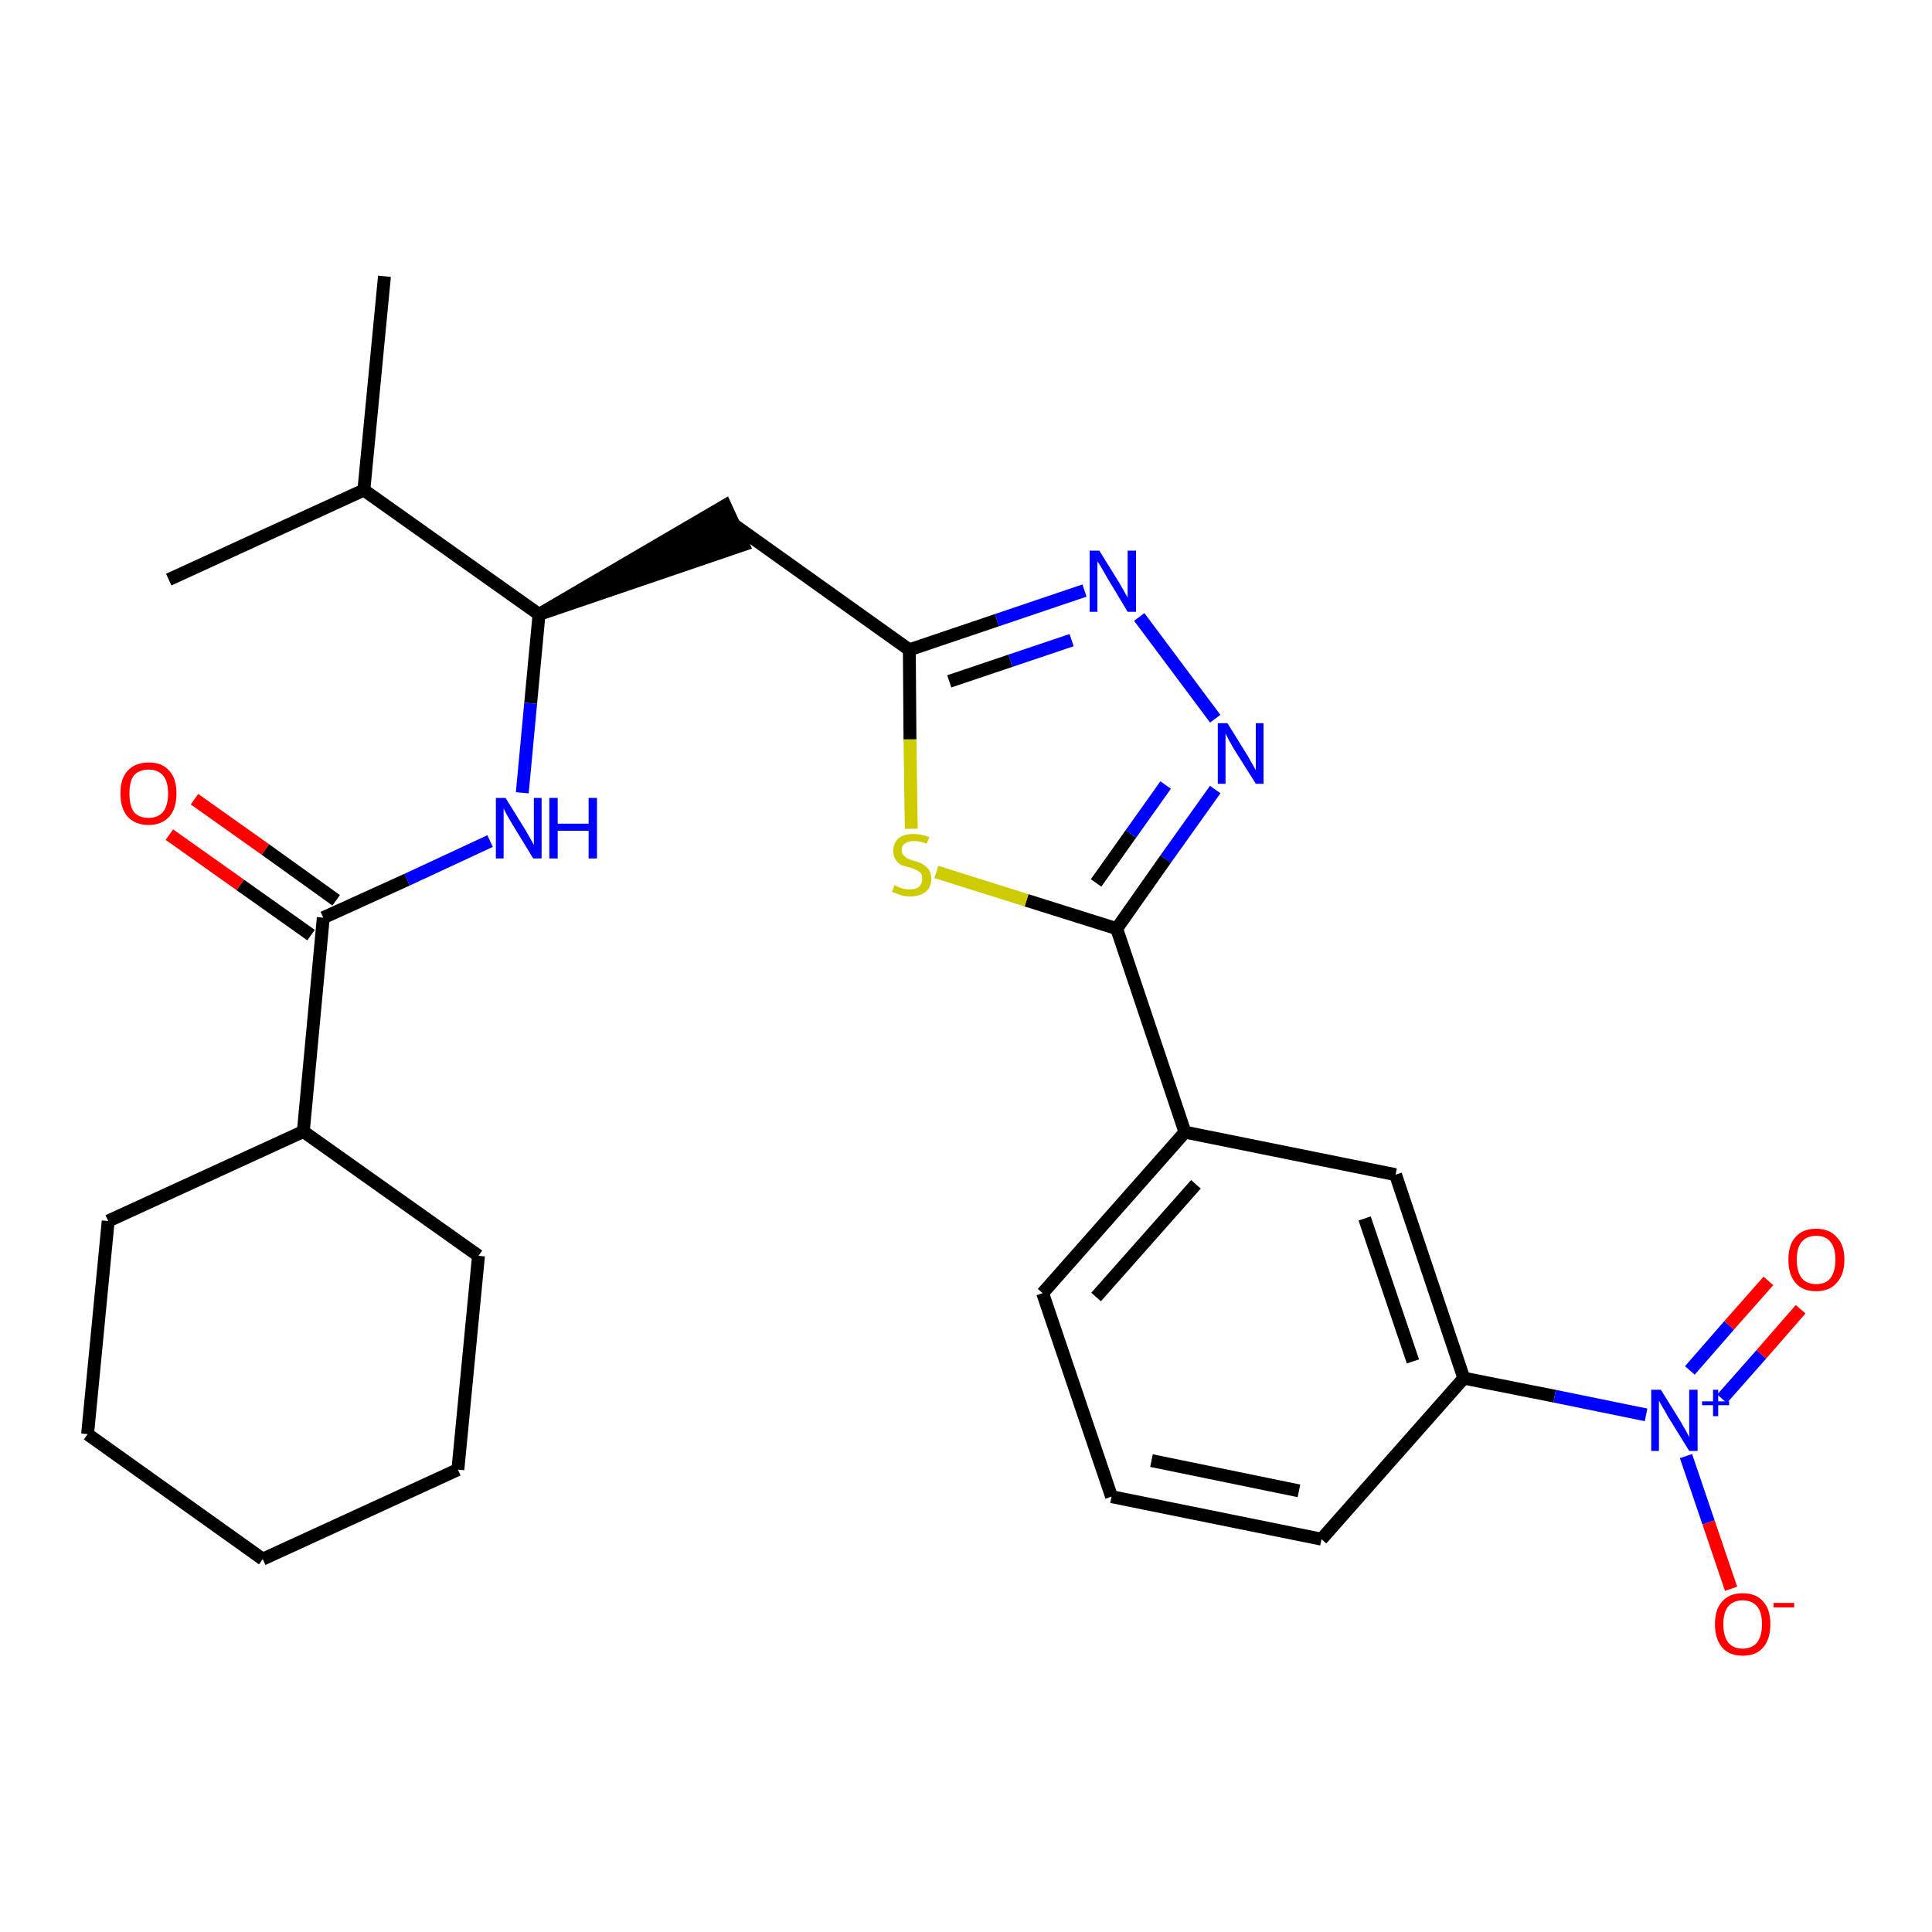 <?xml version='1.0' encoding='iso-8859-1'?>
<svg version='1.1' baseProfile='full'
              xmlns='http://www.w3.org/2000/svg'
                      xmlns:rdkit='http://www.rdkit.org/xml'
                      xmlns:xlink='http://www.w3.org/1999/xlink'
                  xml:space='preserve'
width='300px' height='300px' viewBox='0 0 300 300'>
<!-- END OF HEADER -->
<path class='bond-0 atom-0 atom-1' d='M 59.7,42.9 L 56.5,76.1' style='fill:none;fill-rule:evenodd;stroke:#000000;stroke-width:2.0px;stroke-linecap:butt;stroke-linejoin:miter;stroke-opacity:1' />
<path class='bond-1 atom-1 atom-2' d='M 56.5,76.1 L 26.2,90.0' style='fill:none;fill-rule:evenodd;stroke:#000000;stroke-width:2.0px;stroke-linecap:butt;stroke-linejoin:miter;stroke-opacity:1' />
<path class='bond-2 atom-1 atom-3' d='M 56.5,76.1 L 83.7,95.4' style='fill:none;fill-rule:evenodd;stroke:#000000;stroke-width:2.0px;stroke-linecap:butt;stroke-linejoin:miter;stroke-opacity:1' />
<path class='bond-3 atom-3 atom-4' d='M 83.7,95.4 L 115.4,84.6 L 112.6,78.5 Z' style='fill:#000000;fill-rule:evenodd;fill-opacity:1;stroke:#000000;stroke-width:2.0px;stroke-linecap:butt;stroke-linejoin:miter;stroke-opacity:1;' />
<path class='bond-18 atom-3 atom-19' d='M 83.7,95.4 L 82.4,109.2' style='fill:none;fill-rule:evenodd;stroke:#000000;stroke-width:2.0px;stroke-linecap:butt;stroke-linejoin:miter;stroke-opacity:1' />
<path class='bond-18 atom-3 atom-19' d='M 82.4,109.2 L 81.1,123.1' style='fill:none;fill-rule:evenodd;stroke:#0000FF;stroke-width:2.0px;stroke-linecap:butt;stroke-linejoin:miter;stroke-opacity:1' />
<path class='bond-4 atom-4 atom-5' d='M 114.0,81.5 L 141.2,100.9' style='fill:none;fill-rule:evenodd;stroke:#000000;stroke-width:2.0px;stroke-linecap:butt;stroke-linejoin:miter;stroke-opacity:1' />
<path class='bond-5 atom-5 atom-6' d='M 141.2,100.9 L 154.8,96.3' style='fill:none;fill-rule:evenodd;stroke:#000000;stroke-width:2.0px;stroke-linecap:butt;stroke-linejoin:miter;stroke-opacity:1' />
<path class='bond-5 atom-5 atom-6' d='M 154.8,96.3 L 168.4,91.7' style='fill:none;fill-rule:evenodd;stroke:#0000FF;stroke-width:2.0px;stroke-linecap:butt;stroke-linejoin:miter;stroke-opacity:1' />
<path class='bond-5 atom-5 atom-6' d='M 147.4,105.8 L 156.9,102.6' style='fill:none;fill-rule:evenodd;stroke:#000000;stroke-width:2.0px;stroke-linecap:butt;stroke-linejoin:miter;stroke-opacity:1' />
<path class='bond-5 atom-5 atom-6' d='M 156.9,102.6 L 166.4,99.4' style='fill:none;fill-rule:evenodd;stroke:#0000FF;stroke-width:2.0px;stroke-linecap:butt;stroke-linejoin:miter;stroke-opacity:1' />
<path class='bond-27 atom-18 atom-5' d='M 141.5,128.7 L 141.3,114.8' style='fill:none;fill-rule:evenodd;stroke:#CCCC00;stroke-width:2.0px;stroke-linecap:butt;stroke-linejoin:miter;stroke-opacity:1' />
<path class='bond-27 atom-18 atom-5' d='M 141.3,114.8 L 141.2,100.9' style='fill:none;fill-rule:evenodd;stroke:#000000;stroke-width:2.0px;stroke-linecap:butt;stroke-linejoin:miter;stroke-opacity:1' />
<path class='bond-6 atom-6 atom-7' d='M 176.9,95.8 L 188.7,111.6' style='fill:none;fill-rule:evenodd;stroke:#0000FF;stroke-width:2.0px;stroke-linecap:butt;stroke-linejoin:miter;stroke-opacity:1' />
<path class='bond-7 atom-7 atom-8' d='M 188.7,122.6 L 181.0,133.4' style='fill:none;fill-rule:evenodd;stroke:#0000FF;stroke-width:2.0px;stroke-linecap:butt;stroke-linejoin:miter;stroke-opacity:1' />
<path class='bond-7 atom-7 atom-8' d='M 181.0,133.4 L 173.4,144.2' style='fill:none;fill-rule:evenodd;stroke:#000000;stroke-width:2.0px;stroke-linecap:butt;stroke-linejoin:miter;stroke-opacity:1' />
<path class='bond-7 atom-7 atom-8' d='M 181.0,121.9 L 175.6,129.5' style='fill:none;fill-rule:evenodd;stroke:#0000FF;stroke-width:2.0px;stroke-linecap:butt;stroke-linejoin:miter;stroke-opacity:1' />
<path class='bond-7 atom-7 atom-8' d='M 175.6,129.5 L 170.2,137.1' style='fill:none;fill-rule:evenodd;stroke:#000000;stroke-width:2.0px;stroke-linecap:butt;stroke-linejoin:miter;stroke-opacity:1' />
<path class='bond-8 atom-8 atom-9' d='M 173.4,144.2 L 184.0,175.8' style='fill:none;fill-rule:evenodd;stroke:#000000;stroke-width:2.0px;stroke-linecap:butt;stroke-linejoin:miter;stroke-opacity:1' />
<path class='bond-17 atom-8 atom-18' d='M 173.4,144.2 L 159.4,139.8' style='fill:none;fill-rule:evenodd;stroke:#000000;stroke-width:2.0px;stroke-linecap:butt;stroke-linejoin:miter;stroke-opacity:1' />
<path class='bond-17 atom-8 atom-18' d='M 159.4,139.8 L 145.4,135.4' style='fill:none;fill-rule:evenodd;stroke:#CCCC00;stroke-width:2.0px;stroke-linecap:butt;stroke-linejoin:miter;stroke-opacity:1' />
<path class='bond-9 atom-9 atom-10' d='M 184.0,175.8 L 161.9,200.8' style='fill:none;fill-rule:evenodd;stroke:#000000;stroke-width:2.0px;stroke-linecap:butt;stroke-linejoin:miter;stroke-opacity:1' />
<path class='bond-9 atom-9 atom-10' d='M 185.7,183.9 L 170.2,201.4' style='fill:none;fill-rule:evenodd;stroke:#000000;stroke-width:2.0px;stroke-linecap:butt;stroke-linejoin:miter;stroke-opacity:1' />
<path class='bond-29 atom-17 atom-9' d='M 216.7,182.4 L 184.0,175.8' style='fill:none;fill-rule:evenodd;stroke:#000000;stroke-width:2.0px;stroke-linecap:butt;stroke-linejoin:miter;stroke-opacity:1' />
<path class='bond-10 atom-10 atom-11' d='M 161.9,200.8 L 172.6,232.4' style='fill:none;fill-rule:evenodd;stroke:#000000;stroke-width:2.0px;stroke-linecap:butt;stroke-linejoin:miter;stroke-opacity:1' />
<path class='bond-11 atom-11 atom-12' d='M 172.6,232.4 L 205.2,239.0' style='fill:none;fill-rule:evenodd;stroke:#000000;stroke-width:2.0px;stroke-linecap:butt;stroke-linejoin:miter;stroke-opacity:1' />
<path class='bond-11 atom-11 atom-12' d='M 178.8,226.8 L 201.7,231.5' style='fill:none;fill-rule:evenodd;stroke:#000000;stroke-width:2.0px;stroke-linecap:butt;stroke-linejoin:miter;stroke-opacity:1' />
<path class='bond-12 atom-12 atom-13' d='M 205.2,239.0 L 227.3,214.0' style='fill:none;fill-rule:evenodd;stroke:#000000;stroke-width:2.0px;stroke-linecap:butt;stroke-linejoin:miter;stroke-opacity:1' />
<path class='bond-13 atom-13 atom-14' d='M 227.3,214.0 L 241.4,216.8' style='fill:none;fill-rule:evenodd;stroke:#000000;stroke-width:2.0px;stroke-linecap:butt;stroke-linejoin:miter;stroke-opacity:1' />
<path class='bond-13 atom-13 atom-14' d='M 241.4,216.8 L 255.6,219.7' style='fill:none;fill-rule:evenodd;stroke:#0000FF;stroke-width:2.0px;stroke-linecap:butt;stroke-linejoin:miter;stroke-opacity:1' />
<path class='bond-16 atom-13 atom-17' d='M 227.3,214.0 L 216.7,182.4' style='fill:none;fill-rule:evenodd;stroke:#000000;stroke-width:2.0px;stroke-linecap:butt;stroke-linejoin:miter;stroke-opacity:1' />
<path class='bond-16 atom-13 atom-17' d='M 219.4,211.4 L 211.9,189.2' style='fill:none;fill-rule:evenodd;stroke:#000000;stroke-width:2.0px;stroke-linecap:butt;stroke-linejoin:miter;stroke-opacity:1' />
<path class='bond-14 atom-14 atom-15' d='M 267.4,217.2 L 273.5,210.3' style='fill:none;fill-rule:evenodd;stroke:#0000FF;stroke-width:2.0px;stroke-linecap:butt;stroke-linejoin:miter;stroke-opacity:1' />
<path class='bond-14 atom-14 atom-15' d='M 273.5,210.3 L 279.6,203.3' style='fill:none;fill-rule:evenodd;stroke:#FF0000;stroke-width:2.0px;stroke-linecap:butt;stroke-linejoin:miter;stroke-opacity:1' />
<path class='bond-14 atom-14 atom-15' d='M 262.4,212.8 L 268.5,205.8' style='fill:none;fill-rule:evenodd;stroke:#0000FF;stroke-width:2.0px;stroke-linecap:butt;stroke-linejoin:miter;stroke-opacity:1' />
<path class='bond-14 atom-14 atom-15' d='M 268.5,205.8 L 274.6,198.9' style='fill:none;fill-rule:evenodd;stroke:#FF0000;stroke-width:2.0px;stroke-linecap:butt;stroke-linejoin:miter;stroke-opacity:1' />
<path class='bond-15 atom-14 atom-16' d='M 261.8,226.1 L 265.3,236.4' style='fill:none;fill-rule:evenodd;stroke:#0000FF;stroke-width:2.0px;stroke-linecap:butt;stroke-linejoin:miter;stroke-opacity:1' />
<path class='bond-15 atom-14 atom-16' d='M 265.3,236.4 L 268.8,246.7' style='fill:none;fill-rule:evenodd;stroke:#FF0000;stroke-width:2.0px;stroke-linecap:butt;stroke-linejoin:miter;stroke-opacity:1' />
<path class='bond-19 atom-19 atom-20' d='M 76.1,130.6 L 63.2,136.6' style='fill:none;fill-rule:evenodd;stroke:#0000FF;stroke-width:2.0px;stroke-linecap:butt;stroke-linejoin:miter;stroke-opacity:1' />
<path class='bond-19 atom-19 atom-20' d='M 63.2,136.6 L 50.2,142.5' style='fill:none;fill-rule:evenodd;stroke:#000000;stroke-width:2.0px;stroke-linecap:butt;stroke-linejoin:miter;stroke-opacity:1' />
<path class='bond-20 atom-20 atom-21' d='M 52.2,139.8 L 41.2,131.9' style='fill:none;fill-rule:evenodd;stroke:#000000;stroke-width:2.0px;stroke-linecap:butt;stroke-linejoin:miter;stroke-opacity:1' />
<path class='bond-20 atom-20 atom-21' d='M 41.2,131.9 L 30.2,124.1' style='fill:none;fill-rule:evenodd;stroke:#FF0000;stroke-width:2.0px;stroke-linecap:butt;stroke-linejoin:miter;stroke-opacity:1' />
<path class='bond-20 atom-20 atom-21' d='M 48.3,145.2 L 37.3,137.4' style='fill:none;fill-rule:evenodd;stroke:#000000;stroke-width:2.0px;stroke-linecap:butt;stroke-linejoin:miter;stroke-opacity:1' />
<path class='bond-20 atom-20 atom-21' d='M 37.3,137.4 L 26.3,129.6' style='fill:none;fill-rule:evenodd;stroke:#FF0000;stroke-width:2.0px;stroke-linecap:butt;stroke-linejoin:miter;stroke-opacity:1' />
<path class='bond-21 atom-20 atom-22' d='M 50.2,142.5 L 47.1,175.7' style='fill:none;fill-rule:evenodd;stroke:#000000;stroke-width:2.0px;stroke-linecap:butt;stroke-linejoin:miter;stroke-opacity:1' />
<path class='bond-22 atom-22 atom-23' d='M 47.1,175.7 L 16.8,189.6' style='fill:none;fill-rule:evenodd;stroke:#000000;stroke-width:2.0px;stroke-linecap:butt;stroke-linejoin:miter;stroke-opacity:1' />
<path class='bond-28 atom-27 atom-22' d='M 74.3,195.0 L 47.1,175.7' style='fill:none;fill-rule:evenodd;stroke:#000000;stroke-width:2.0px;stroke-linecap:butt;stroke-linejoin:miter;stroke-opacity:1' />
<path class='bond-23 atom-23 atom-24' d='M 16.8,189.6 L 13.6,222.7' style='fill:none;fill-rule:evenodd;stroke:#000000;stroke-width:2.0px;stroke-linecap:butt;stroke-linejoin:miter;stroke-opacity:1' />
<path class='bond-24 atom-24 atom-25' d='M 13.6,222.7 L 40.8,242.1' style='fill:none;fill-rule:evenodd;stroke:#000000;stroke-width:2.0px;stroke-linecap:butt;stroke-linejoin:miter;stroke-opacity:1' />
<path class='bond-25 atom-25 atom-26' d='M 40.8,242.1 L 71.1,228.2' style='fill:none;fill-rule:evenodd;stroke:#000000;stroke-width:2.0px;stroke-linecap:butt;stroke-linejoin:miter;stroke-opacity:1' />
<path class='bond-26 atom-26 atom-27' d='M 71.1,228.2 L 74.3,195.0' style='fill:none;fill-rule:evenodd;stroke:#000000;stroke-width:2.0px;stroke-linecap:butt;stroke-linejoin:miter;stroke-opacity:1' />
<path  class='atom-6' d='M 170.7 85.5
L 173.8 90.5
Q 174.1 91.0, 174.6 91.9
Q 175.1 92.8, 175.1 92.8
L 175.1 85.5
L 176.4 85.5
L 176.4 95.0
L 175.1 95.0
L 171.8 89.5
Q 171.4 88.8, 171.0 88.1
Q 170.6 87.4, 170.4 87.2
L 170.4 95.0
L 169.2 95.0
L 169.2 85.5
L 170.7 85.5
' fill='#0000FF'/>
<path  class='atom-7' d='M 190.6 112.3
L 193.7 117.3
Q 194.0 117.8, 194.5 118.7
Q 195.0 119.6, 195.0 119.6
L 195.0 112.3
L 196.2 112.3
L 196.2 121.7
L 195.0 121.7
L 191.6 116.3
Q 191.2 115.6, 190.8 114.9
Q 190.4 114.1, 190.3 113.9
L 190.3 121.7
L 189.1 121.7
L 189.1 112.3
L 190.6 112.3
' fill='#0000FF'/>
<path  class='atom-14' d='M 257.9 215.8
L 261.0 220.8
Q 261.3 221.3, 261.8 222.2
Q 262.3 223.1, 262.3 223.2
L 262.3 215.8
L 263.6 215.8
L 263.6 225.3
L 262.3 225.3
L 258.9 219.8
Q 258.6 219.2, 258.1 218.4
Q 257.7 217.7, 257.6 217.5
L 257.6 225.3
L 256.4 225.3
L 256.4 215.8
L 257.9 215.8
' fill='#0000FF'/>
<path  class='atom-14' d='M 264.3 217.6
L 266.0 217.6
L 266.0 215.8
L 266.8 215.8
L 266.8 217.6
L 268.5 217.6
L 268.5 218.2
L 266.8 218.2
L 266.8 219.9
L 266.0 219.9
L 266.0 218.2
L 264.3 218.2
L 264.3 217.6
' fill='#0000FF'/>
<path  class='atom-15' d='M 277.7 195.6
Q 277.7 193.3, 278.8 192.1
Q 279.9 190.8, 282.0 190.8
Q 284.1 190.8, 285.2 192.1
Q 286.4 193.3, 286.4 195.6
Q 286.4 197.9, 285.2 199.2
Q 284.1 200.5, 282.0 200.5
Q 279.9 200.5, 278.8 199.2
Q 277.7 197.9, 277.7 195.6
M 282.0 199.4
Q 283.5 199.4, 284.2 198.5
Q 285.0 197.5, 285.0 195.6
Q 285.0 193.7, 284.2 192.8
Q 283.5 191.9, 282.0 191.9
Q 280.6 191.9, 279.8 192.8
Q 279.0 193.7, 279.0 195.6
Q 279.0 197.5, 279.8 198.5
Q 280.6 199.4, 282.0 199.4
' fill='#FF0000'/>
<path  class='atom-16' d='M 266.3 252.2
Q 266.3 249.9, 267.4 248.7
Q 268.5 247.4, 270.6 247.4
Q 272.7 247.4, 273.8 248.7
Q 274.9 249.9, 274.9 252.2
Q 274.9 254.5, 273.8 255.8
Q 272.7 257.1, 270.6 257.1
Q 268.5 257.1, 267.4 255.8
Q 266.3 254.5, 266.3 252.2
M 270.6 256.0
Q 272.0 256.0, 272.8 255.1
Q 273.6 254.1, 273.6 252.2
Q 273.6 250.3, 272.8 249.4
Q 272.0 248.5, 270.6 248.5
Q 269.2 248.5, 268.4 249.4
Q 267.6 250.3, 267.6 252.2
Q 267.6 254.1, 268.4 255.1
Q 269.2 256.0, 270.6 256.0
' fill='#FF0000'/>
<path  class='atom-16' d='M 275.4 248.9
L 278.6 248.9
L 278.6 249.6
L 275.4 249.6
L 275.4 248.9
' fill='#FF0000'/>
<path  class='atom-18' d='M 138.9 137.4
Q 139.0 137.5, 139.4 137.7
Q 139.9 137.9, 140.3 138.0
Q 140.8 138.1, 141.3 138.1
Q 142.2 138.1, 142.7 137.7
Q 143.2 137.2, 143.2 136.5
Q 143.2 135.9, 143.0 135.6
Q 142.7 135.3, 142.3 135.1
Q 141.9 134.9, 141.3 134.7
Q 140.4 134.5, 139.9 134.3
Q 139.4 134.0, 139.1 133.5
Q 138.7 133.0, 138.7 132.1
Q 138.7 131.0, 139.5 130.2
Q 140.3 129.5, 141.9 129.5
Q 143.0 129.5, 144.3 130.0
L 143.9 131.0
Q 142.8 130.6, 142.0 130.6
Q 141.0 130.6, 140.5 131.0
Q 140.0 131.3, 140.0 132.0
Q 140.0 132.5, 140.3 132.8
Q 140.6 133.1, 140.9 133.3
Q 141.3 133.5, 142.0 133.7
Q 142.8 133.9, 143.3 134.2
Q 143.8 134.5, 144.2 135.0
Q 144.6 135.5, 144.6 136.5
Q 144.6 137.8, 143.7 138.5
Q 142.8 139.2, 141.4 139.2
Q 140.5 139.2, 139.9 139.0
Q 139.3 138.8, 138.5 138.5
L 138.9 137.4
' fill='#CCCC00'/>
<path  class='atom-19' d='M 78.5 123.9
L 81.6 128.9
Q 81.9 129.4, 82.4 130.3
Q 82.9 131.2, 82.9 131.2
L 82.9 123.9
L 84.1 123.9
L 84.1 133.3
L 82.8 133.3
L 79.5 127.9
Q 79.1 127.2, 78.7 126.5
Q 78.3 125.8, 78.2 125.5
L 78.2 133.3
L 77.0 133.3
L 77.0 123.9
L 78.5 123.9
' fill='#0000FF'/>
<path  class='atom-19' d='M 85.3 123.9
L 86.6 123.9
L 86.6 127.9
L 91.4 127.9
L 91.4 123.9
L 92.7 123.9
L 92.7 133.3
L 91.4 133.3
L 91.4 129.0
L 86.6 129.0
L 86.6 133.3
L 85.3 133.3
L 85.3 123.9
' fill='#0000FF'/>
<path  class='atom-21' d='M 18.7 123.2
Q 18.7 120.9, 19.8 119.7
Q 21.0 118.4, 23.1 118.4
Q 25.2 118.4, 26.3 119.7
Q 27.4 120.9, 27.4 123.2
Q 27.4 125.5, 26.3 126.8
Q 25.1 128.1, 23.1 128.1
Q 21.0 128.1, 19.8 126.8
Q 18.7 125.5, 18.7 123.2
M 23.1 127.0
Q 24.5 127.0, 25.3 126.1
Q 26.1 125.1, 26.1 123.2
Q 26.1 121.3, 25.3 120.4
Q 24.5 119.5, 23.1 119.5
Q 21.6 119.5, 20.8 120.4
Q 20.1 121.3, 20.1 123.2
Q 20.1 125.1, 20.8 126.1
Q 21.6 127.0, 23.1 127.0
' fill='#FF0000'/>
</svg>
